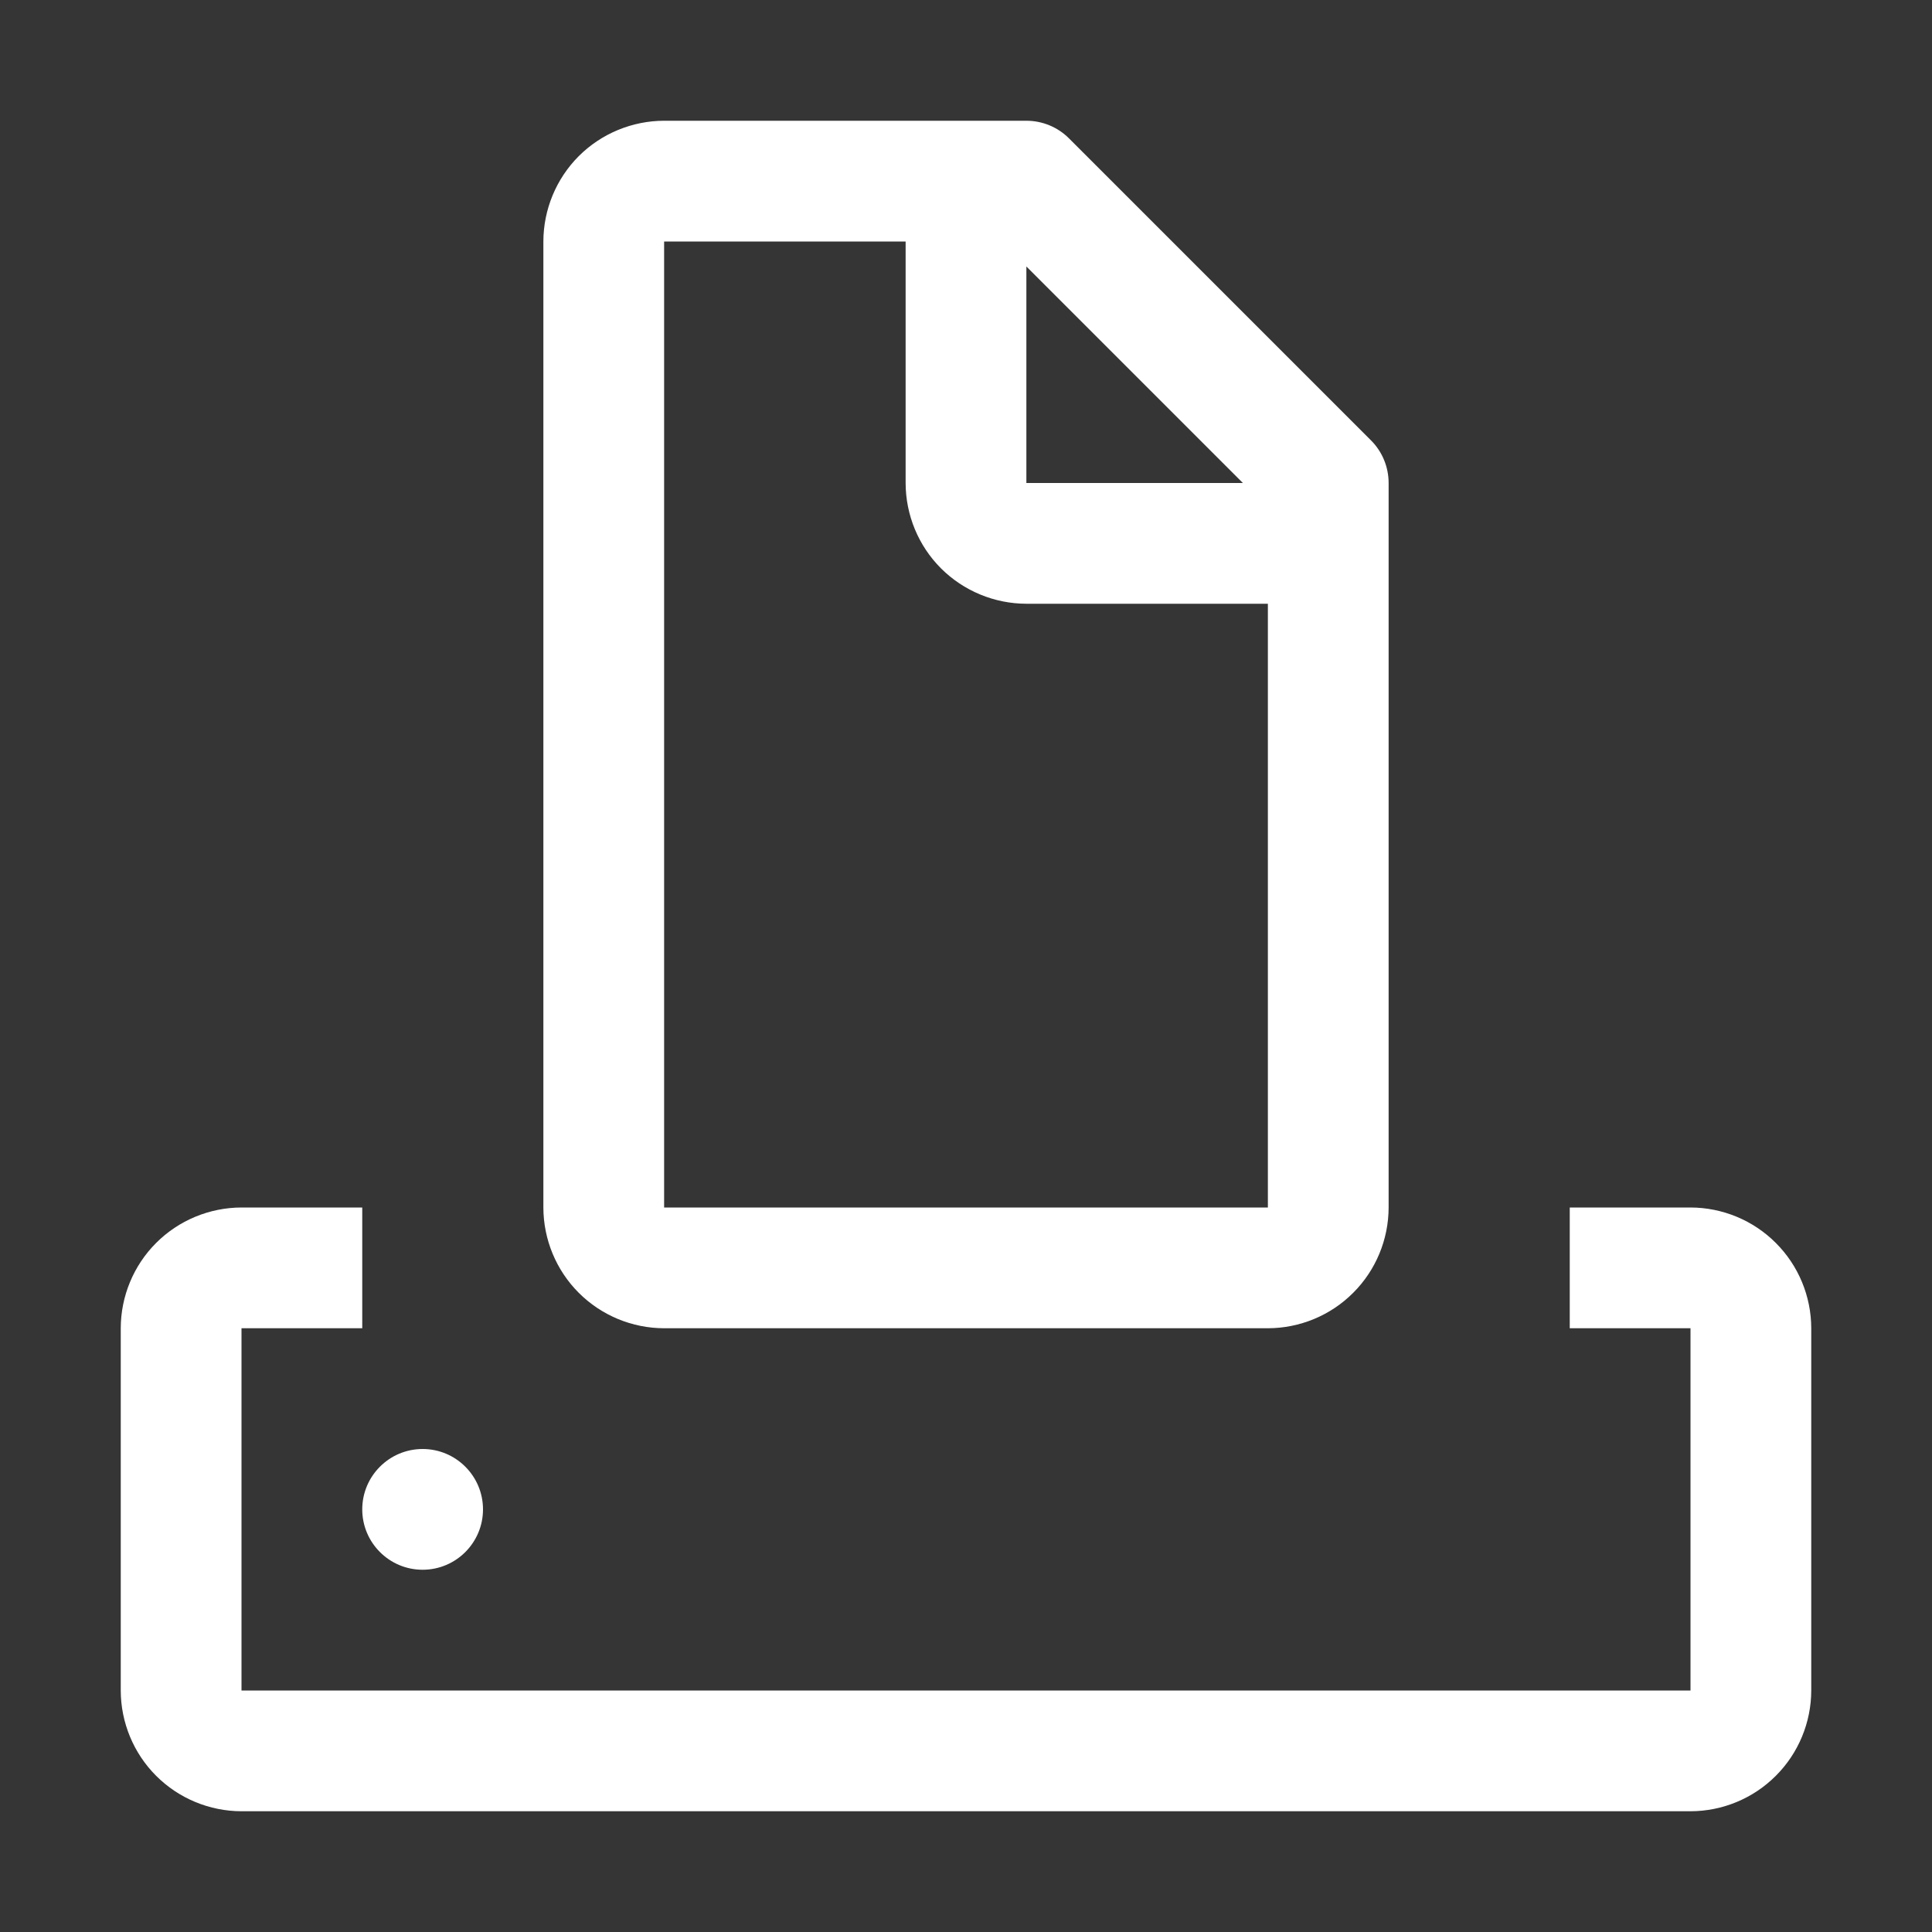 <svg width="32" height="32" viewBox="0 0 32 32" fill="none" xmlns="http://www.w3.org/2000/svg">
<rect x="0" y="0" width="32" height="32" fill="#333333" stroke="none"/>
<rect width="32" height="32" fill="white" fill-opacity="0.01" style="mix-blend-mode:multiply"/>
<path d="M28 20H26V22H28V28H4V22H6V20H4C3.47 20.001 2.961 20.212 2.586 20.587C2.212 20.961 2.001 21.47 2 22V28C2.001 28.53 2.212 29.039 2.586 29.413C2.961 29.788 3.47 29.999 4 30H28C28.53 29.999 29.039 29.788 29.413 29.413C29.788 29.039 29.999 28.53 30 28V22C29.999 21.47 29.788 20.961 29.413 20.587C29.039 20.212 28.53 20.001 28 20Z" fill="white"/>
<path d="M7 26C7.552 26 8 25.552 8 25C8 24.448 7.552 24 7 24C6.448 24 6 24.448 6 25C6 25.552 6.448 26 7 26Z" fill="white"/>
<path d="M22.707 7.293L17.707 2.293C17.52 2.105 17.265 2 17 2H11C10.47 2.001 9.961 2.212 9.586 2.586C9.212 2.961 9.001 3.47 9 4V20C9.001 20.53 9.212 21.039 9.586 21.413C9.961 21.788 10.47 21.999 11 22H21C21.53 21.999 22.039 21.788 22.413 21.413C22.788 21.039 22.999 20.53 23 20V8C23 7.735 22.895 7.48 22.707 7.293ZM20.586 8H17V4.414L20.586 8ZM11 20V4H15V8C15.001 8.53 15.211 9.039 15.586 9.414C15.961 9.788 16.47 9.999 17 10H21V20H11Z" fill="white"/>
</svg>
